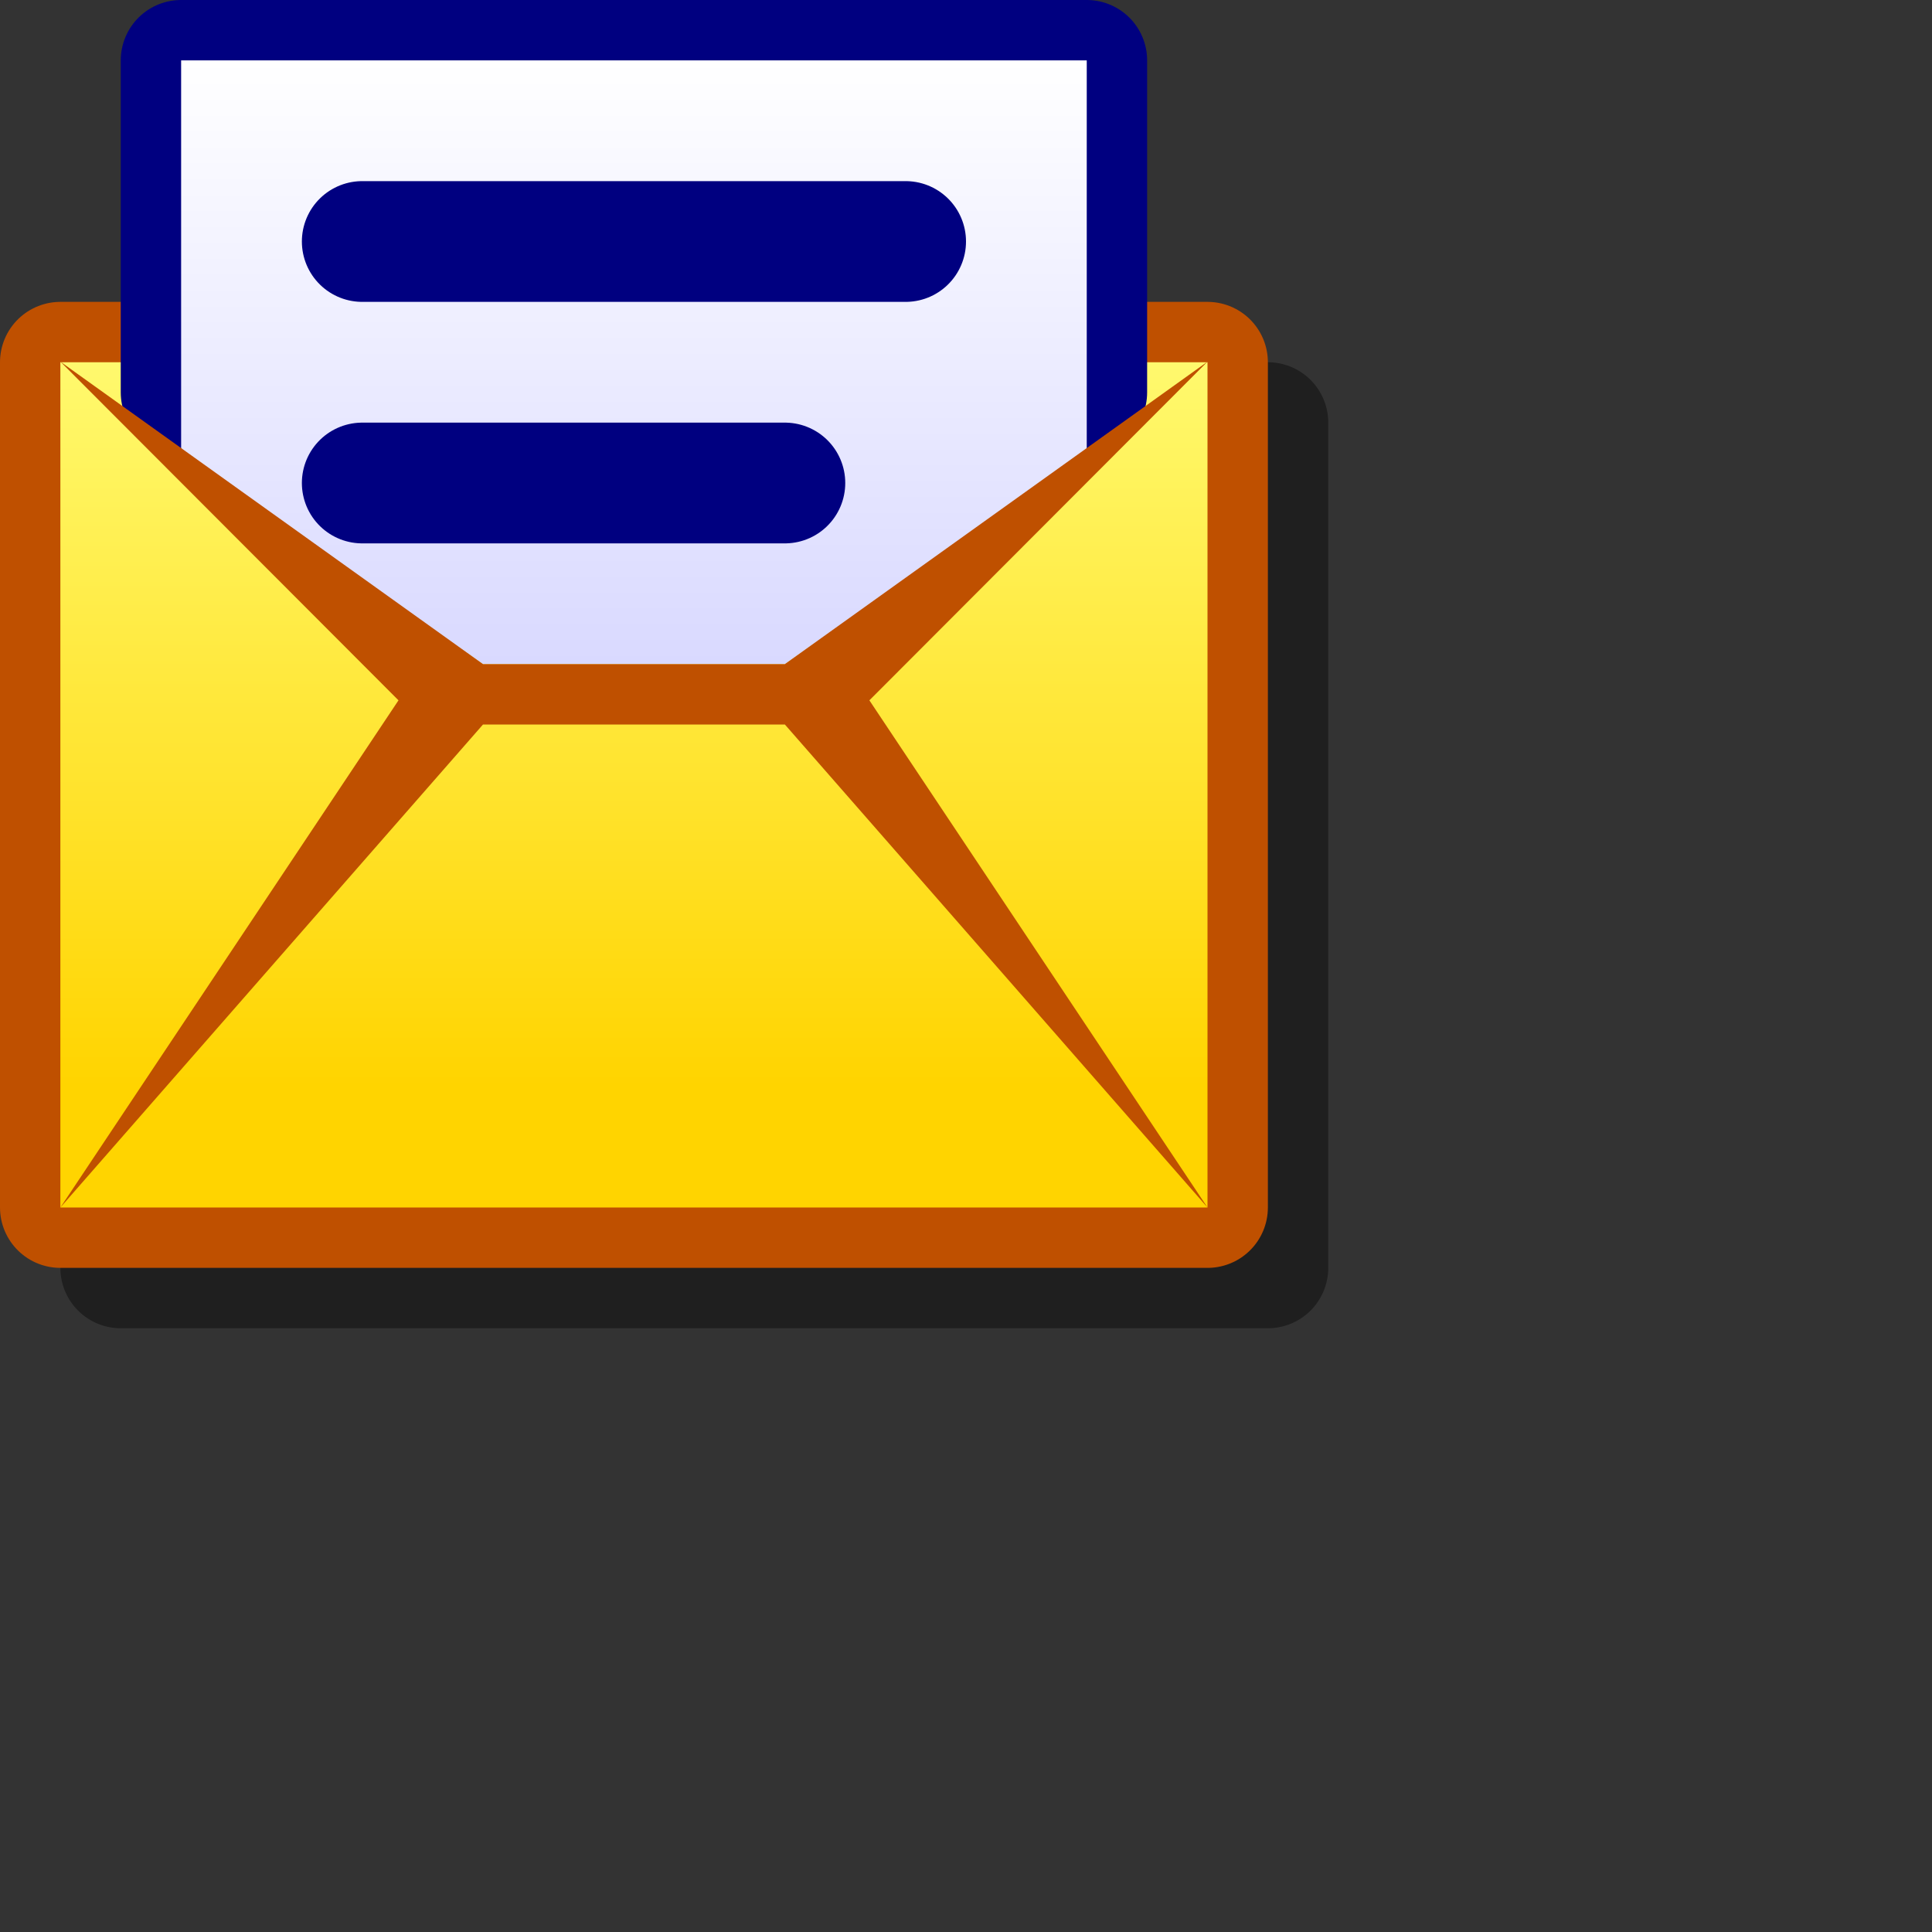 <?xml version="1.0" encoding="UTF-8" standalone="yes"?>
<svg version="1.1" width="64" height="64" color-interpolation="linearRGB"
     xmlns:svg="http://www.w3.org/2000/svg" xmlns="http://www.w3.org/2000/svg">
 <rect width="100%" height="100%" fill="#333333" stroke="none"/>
 <g>
  <path style="fill:none; stroke:#000000; stroke-opacity:0.4; stroke-width:4; stroke-linecap:round; stroke-linejoin:round"
        d="M2 12H40V40H2V12z"
        transform="matrix(1,0,0,1,2,2)"
  />
  <path style="fill:none; stroke:#bf5000; stroke-width:4; stroke-linecap:round; stroke-linejoin:round"
        d="M2 12H40V40H2V12z"
  />
  <linearGradient id="gradient0" gradientUnits="userSpaceOnUse" x1="128" y1="8" x2="128" y2="36">
   <stop offset="0" stop-color="#ffff80"/>
   <stop offset="1" stop-color="#ffd400"/>
  </linearGradient>
  <path style="fill:url(#gradient0)"
        d="M2 12H40V40H2V12z"
  />
  <path style="fill:none; stroke:#000080; stroke-width:4; stroke-linecap:round; stroke-linejoin:round"
        d="M6 13V2H36V13"
  />
  <linearGradient id="gradient1" gradientUnits="userSpaceOnUse" x1="128" y1="1.99" x2="128" y2="22">
   <stop offset="0" stop-color="#ffffff"/>
   <stop offset="1" stop-color="#d9d9ff"/>
  </linearGradient>
  <path style="fill:url(#gradient1)"
        d="M36 15L26 22H16L6 15V2H36V15z"
  />
  <path style="fill:#bf5000"
        d="M40 40L28 22L26 24L40 40z
           M16 24L14 22L2 40L16 24z
           M40 11.98L26 22H16L2 11.98L14 24H28L40 11.98z"
  />
  <path style="fill:none; stroke:#000080; stroke-width:4; stroke-linecap:round; stroke-linejoin:round"
        d="M12 8H30
           M12 16H26"
  />
 </g>
</svg>
